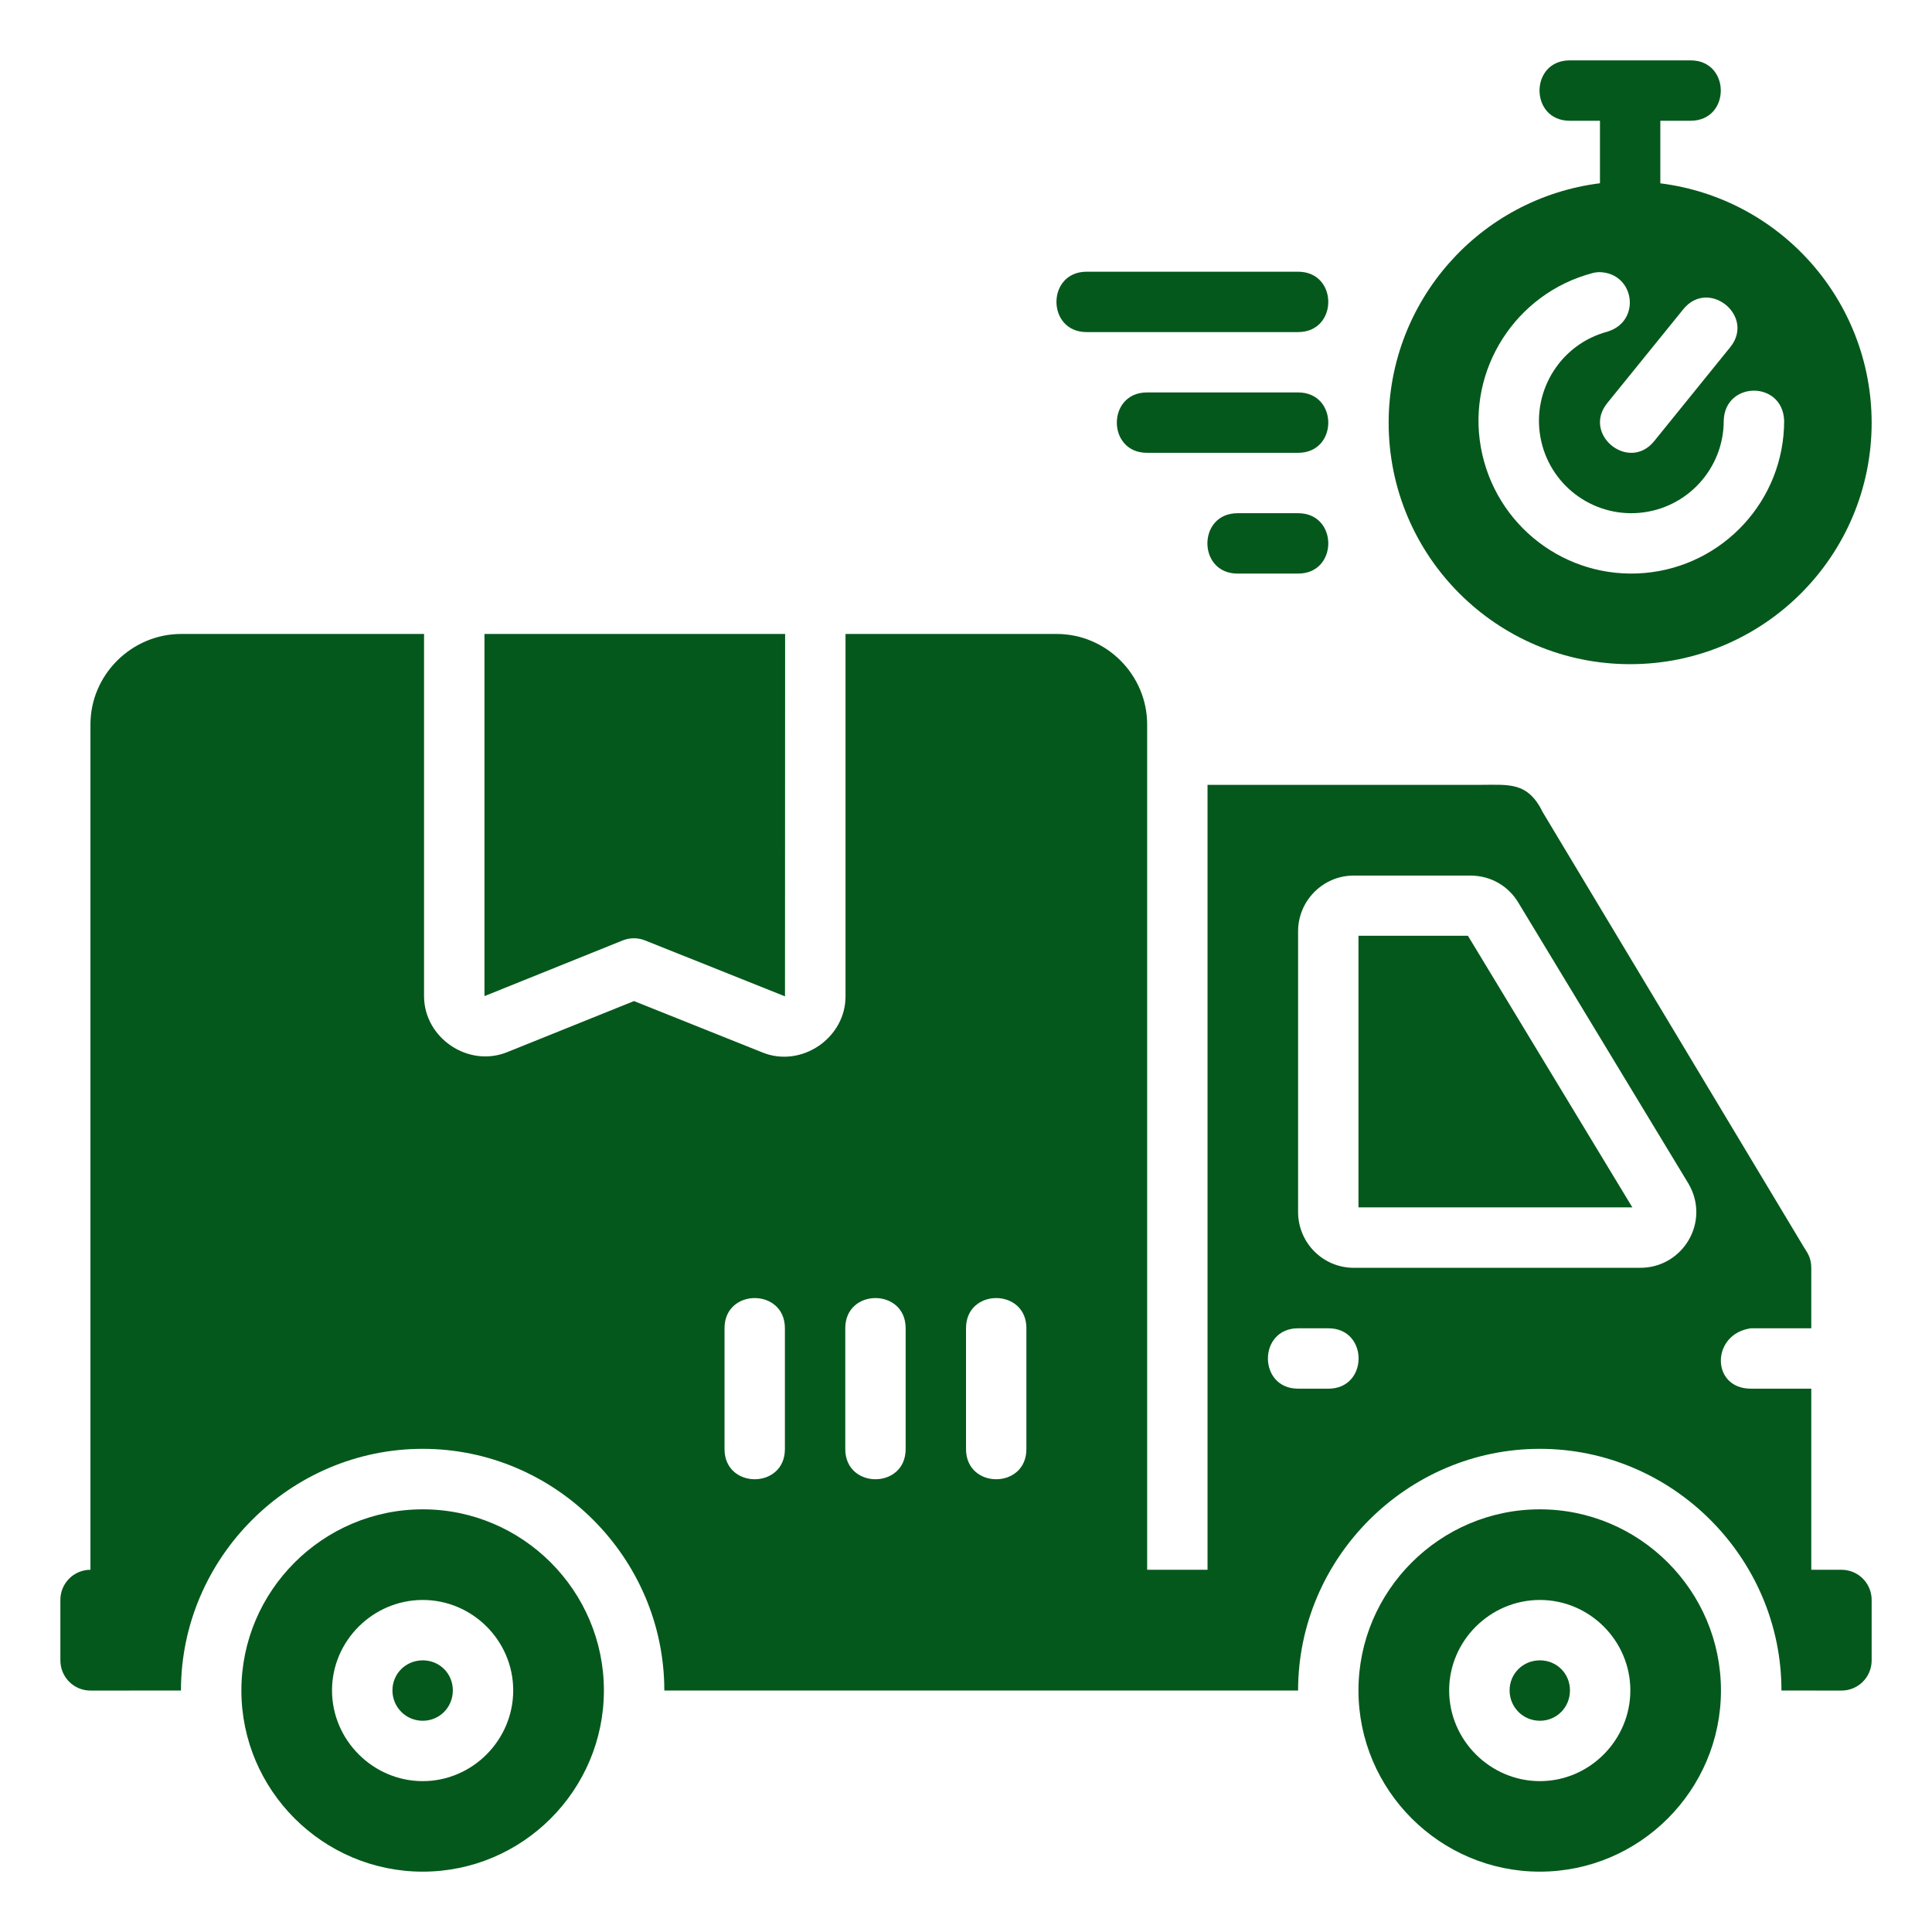 <svg width="80" height="80" viewBox="0 0 80 80" fill="none" xmlns="http://www.w3.org/2000/svg">
<g id="delivery-tracking 1">
<path id="Vector" d="M65.001 2.5C63.331 2.497 63.331 5.003 65.001 5H66.251V7.588C61.255 8.218 57.506 12.465 57.501 17.501C57.501 23.024 61.978 27.502 67.501 27.502C73.024 27.502 77.502 23.024 77.501 17.501C77.495 12.466 73.747 8.22 68.751 7.591V5H70.001C71.672 5.003 71.672 2.497 70.001 2.5H65.001ZM44.998 11.251C43.328 11.248 43.328 13.754 44.998 13.751H53.749C55.419 13.754 55.419 11.248 53.749 11.251H44.998ZM66.559 13.733C64.632 14.249 63.441 16.151 63.783 18.089C64.129 20.053 65.917 21.407 67.88 21.236C69.866 21.062 71.376 19.395 71.376 17.425C71.414 15.772 73.824 15.748 73.878 17.425C73.878 20.713 71.358 23.441 68.102 23.726C64.846 24.011 61.901 21.767 61.319 18.523C60.742 15.306 62.757 12.162 65.914 11.316C66.022 11.283 66.134 11.269 66.246 11.269C67.692 11.312 67.976 13.304 66.559 13.733ZM71.642 14.38L68.498 18.265C67.449 19.565 65.501 17.986 66.554 16.69L69.699 12.808C69.961 12.483 70.279 12.337 70.592 12.322C71.533 12.279 72.432 13.408 71.642 14.38ZM47.498 16.25C45.828 16.247 45.828 18.753 47.498 18.75H53.749C55.419 18.754 55.419 16.247 53.749 16.25H47.498ZM51.249 21.251C49.578 21.247 49.578 23.754 51.249 23.751H53.749C55.419 23.754 55.419 21.247 53.749 21.251H51.249ZM17.559 41.261V26.251H7.503C5.447 26.251 3.745 27.942 3.745 29.999V65.001C3.055 65.003 2.5 65.559 2.5 66.251V68.753C2.5 69.446 3.058 70.004 3.75 70.003L7.493 70.001C7.493 64.502 12.014 59.993 17.505 59.993C22.996 59.993 27.508 64.506 27.508 70.001H53.751C53.751 64.502 58.273 59.993 63.764 59.993C69.254 59.993 73.766 64.506 73.766 70.001L76.251 70.003C76.944 70.003 77.501 69.446 77.501 68.753V66.251C77.501 65.558 76.944 65.001 76.251 65.001H75.001V57.502H72.501C70.834 57.502 70.85 55.228 72.501 55.002H75.001V52.502C75.001 52.058 74.826 51.861 74.682 51.621C72.496 47.98 63.893 33.651 63.893 33.651C63.26 32.356 62.499 32.499 61.254 32.499H50.001V65.001H47.501V29.999C47.501 27.942 45.812 26.251 43.756 26.251H35.011V41.257C35.014 42.986 33.182 44.228 31.578 43.583L26.253 41.452L20.997 43.569C19.394 44.215 17.57 42.988 17.559 41.261ZM32.51 26.251H20.061V41.247L25.782 38.942C26.081 38.822 26.415 38.822 26.714 38.942L32.505 41.257L32.51 26.251ZM56.051 36.256H60.892C61.738 36.26 62.47 36.691 62.885 37.399L69.916 49.013C70.837 50.589 69.685 52.502 67.914 52.497H56.066C54.802 52.502 53.756 51.483 53.751 50.19V38.563C53.751 37.296 54.783 36.256 56.051 36.256ZM56.251 38.747V49.995H67.592L60.783 38.747H56.251ZM31.251 53.75C31.877 53.75 32.502 54.167 32.501 55.002V60C32.504 61.67 29.998 61.67 30.001 60V55.002C29.999 54.167 30.625 53.75 31.251 53.75ZM36.251 53.75C36.877 53.75 37.502 54.167 37.501 55.002V60C37.504 61.67 34.998 61.67 35.001 60V55.002C34.999 54.167 35.625 53.75 36.251 53.75ZM41.251 53.75C41.877 53.75 42.503 54.167 42.501 55.002V60C42.504 61.67 39.998 61.67 40.001 60V55.002C39.999 54.167 40.625 53.75 41.251 53.75ZM53.754 55.002H55.004C56.674 54.999 56.674 57.505 55.004 57.502H53.754C52.084 57.506 52.084 54.999 53.754 55.002ZM17.505 62.498C13.374 62.498 9.995 65.867 9.995 69.998C9.995 74.13 13.374 77.501 17.505 77.501C21.637 77.501 25.006 74.13 25.006 69.998C25.006 65.867 21.637 62.498 17.505 62.498ZM63.761 62.498C59.63 62.498 56.251 65.867 56.251 69.998C56.251 74.13 59.63 77.501 63.761 77.501C67.892 77.501 71.261 74.13 71.261 69.998C71.261 65.867 67.892 62.498 63.761 62.498ZM17.505 66.251C19.563 66.251 21.251 67.938 21.251 69.996C21.251 72.053 19.563 73.753 17.505 73.753C15.448 73.753 13.748 72.055 13.748 69.996C13.748 67.937 15.448 66.251 17.505 66.251ZM63.764 66.251C65.821 66.251 67.509 67.938 67.509 69.996C67.509 72.053 65.821 73.753 63.764 73.753C61.706 73.753 60.006 72.055 60.006 69.996C60.006 67.937 61.706 66.251 63.764 66.251ZM17.505 68.751C16.808 68.751 16.25 69.299 16.25 69.996C16.25 70.692 16.808 71.253 17.505 71.253C18.203 71.253 18.751 70.694 18.751 69.996C18.751 69.298 18.203 68.751 17.505 68.751ZM63.764 68.751C63.066 68.751 62.509 69.299 62.509 69.996C62.509 70.692 63.066 71.253 63.764 71.253C64.461 71.253 65.009 70.694 65.009 69.996C65.009 69.298 64.461 68.751 63.764 68.751Z" fill="#05581C"/>
</g>
</svg>
